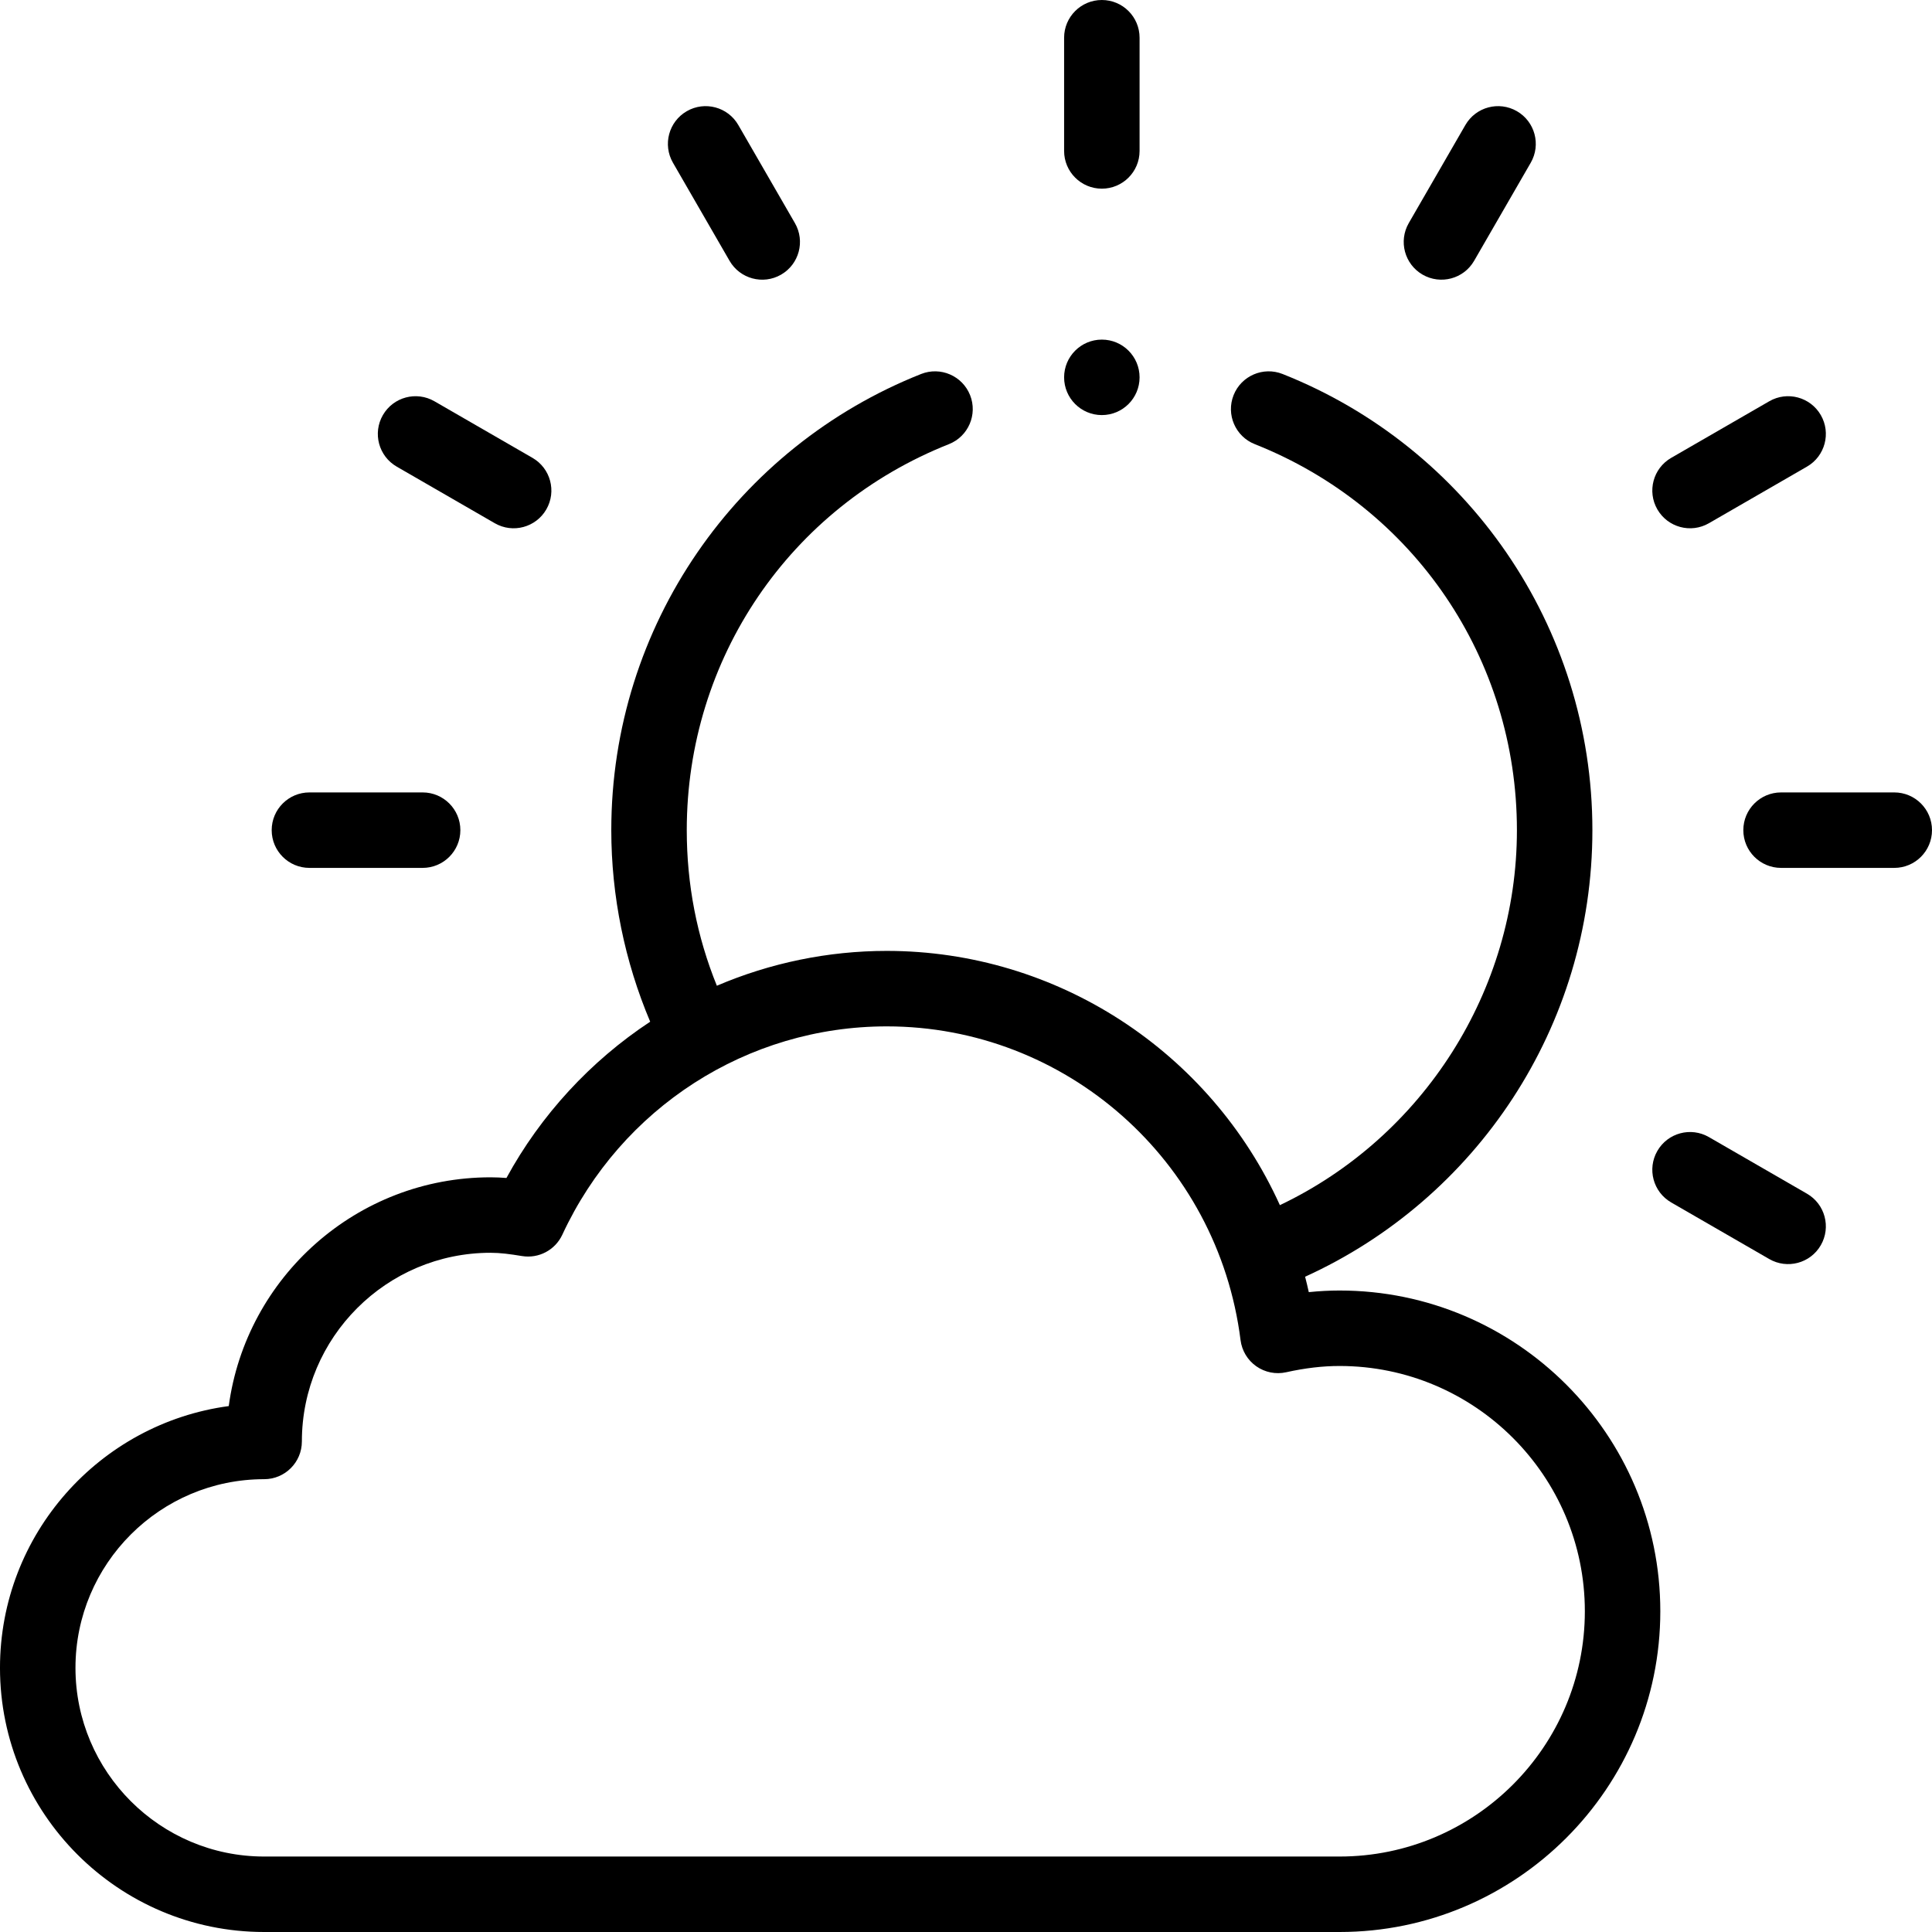 <svg height="512pt" viewBox="0 0 512 512" width="512pt" xmlns="http://www.w3.org/2000/svg"><path d="m70 512h285c46.867 0 85-38.133 85-85s-38.133-85-85-85c-2.691 0-5.398.145-8.156.43-.297-1.367-.629-2.73-.977-4.086 45.242-20.566 76.133-66.117 76.133-118.344 0-54.156-33.297-101.531-82.102-120.887-5.137-2.035-10.945.477-12.984 5.609-2.035 5.133.477 10.945 5.609 12.98 42.207 16.738 69.477 56.891 69.477 102.297 0 42.539-24.887 81.32-62.816 99.379-18.449-40.699-59.062-67.379-104.184-67.379-15.496 0-30.867 3.172-45.023 9.234-5.297-13.043-7.977-26.871-7.977-41.234 0-45.406 27.27-85.559 69.477-102.297 5.133-2.035 7.645-7.848 5.609-12.98-2.039-5.133-7.848-7.645-12.984-5.609-48.762 19.336-82.102 66.676-82.102 120.887 0 17.441 3.555 34.809 10.309 50.762-15.801 10.414-29.004 24.738-38.094 41.414-1.367-.109-2.773-.176-4.215-.176-35.422 0-64.781 26.441-69.375 60.625-34.184 4.594-60.625 33.953-60.625 69.375 0 38.598 31.402 70 70 70zm0-120c5.523 0 10-4.477 10-10 0-27.57 22.43-50 50-50 2.578 0 5.188.348 8.312.863 4.438.738 8.816-1.578 10.711-5.656 15.609-33.66 49.016-55.207 85.977-55.207 47.336 0 87.746 35.438 93.758 83.148.352 2.793 1.863 5.309 4.164 6.926 2.301 1.621 5.18 2.199 7.926 1.586 5.039-1.117 9.668-1.66 14.152-1.66 35.84 0 65 29.16 65 65s-29.16 65-65 65h-285c-27.57 0-50-22.43-50-50s22.43-50 50-50zm0 0"/><path d="m193.34 69.117c2.746 4.762 8.855 6.438 13.66 3.664 4.781-2.762 6.422-8.875 3.66-13.66l-15-25.988c-2.758-4.785-8.875-6.426-13.656-3.664-4.785 2.762-6.426 8.875-3.664 13.66zm0 0"/><path d="m452.879 138.66 25.988-15c4.785-2.762 6.426-8.875 3.664-13.66-2.762-4.781-8.879-6.426-13.66-3.66l-25.988 15c-4.785 2.758-6.426 8.875-3.664 13.656 2.754 4.77 8.863 6.434 13.66 3.664zm0 0"/><path d="m105.133 123.66 25.988 15c4.812 2.777 10.914 1.094 13.66-3.664 2.762-4.781 1.121-10.898-3.664-13.656l-25.988-15c-4.785-2.762-10.898-1.121-13.66 3.66-2.762 4.785-1.121 10.898 3.664 13.66zm0 0"/><path d="m442.883 318.66 25.988 15c4.762 2.75 10.887 1.145 13.66-3.664 2.762-4.781 1.121-10.898-3.664-13.656l-25.988-15c-4.789-2.766-10.902-1.121-13.66 3.66-2.762 4.785-1.121 10.898 3.664 13.66zm0 0"/><path d="m377 72.781c4.766 2.746 10.887 1.141 13.66-3.664l15-25.988c2.762-4.785 1.121-10.898-3.66-13.66-4.789-2.762-10.898-1.121-13.66 3.664l-15 25.988c-2.762 4.785-1.121 10.898 3.66 13.66zm0 0"/><path d="m292 50c5.523 0 10-4.477 10-10v-30c0-5.523-4.477-10-10-10s-10 4.477-10 10v30c0 5.523 4.477 10 10 10zm0 0"/><path d="m462 220c0 5.523 4.477 10 10 10h30c5.523 0 10-4.477 10-10s-4.477-10-10-10h-30c-5.523 0-10 4.477-10 10zm0 0"/><path d="m82 230h30c5.523 0 10-4.477 10-10s-4.477-10-10-10h-30c-5.523 0-10 4.477-10 10s4.477 10 10 10zm0 0"/><path d="m302 100c0 5.523-4.477 10-10 10s-10-4.477-10-10 4.477-10 10-10 10 4.477 10 10zm0 0"/></svg>
